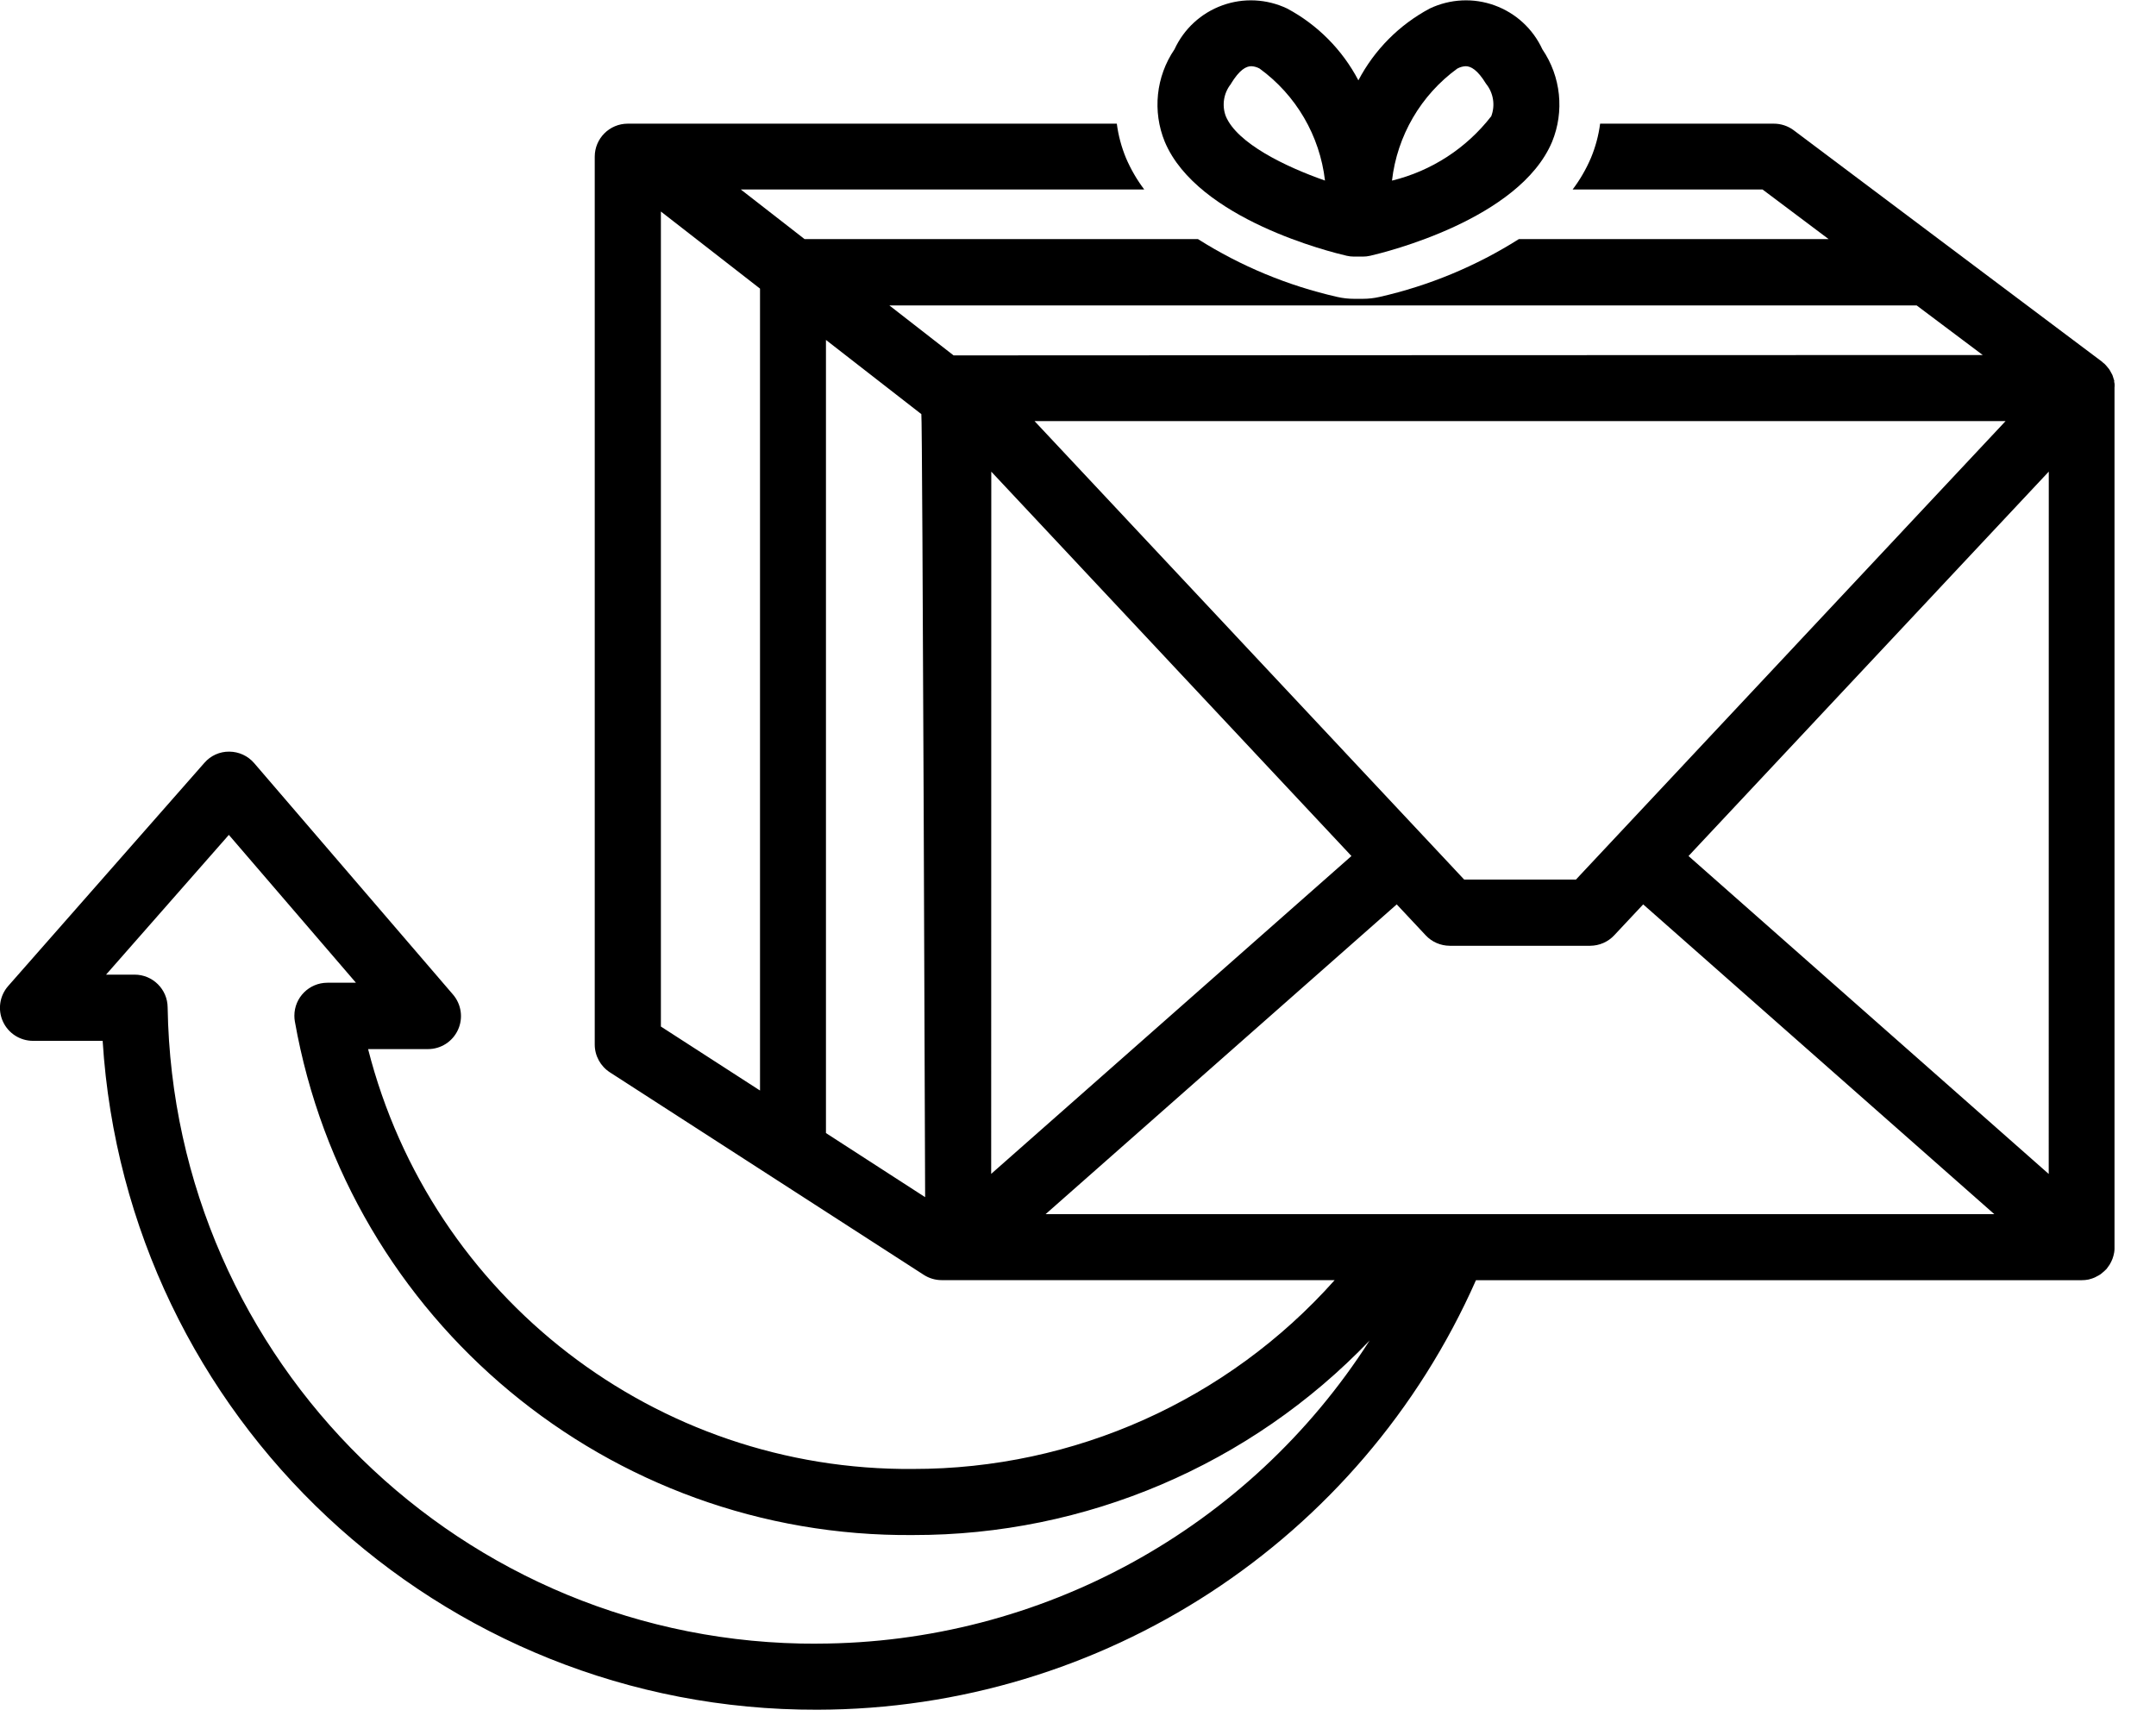 <svg xmlns="http://www.w3.org/2000/svg" width="41" height="33" viewBox="0 0 41 33">
  <path d="M25.609,4.864 C25.655,4.875 25.703,4.88 25.75,4.88 L25.916,4.88 C25.963,4.88 26.011,4.875 26.057,4.864 C26.345,4.798 28.893,4.173 29.515,2.698 C29.753,2.118 29.684,1.456 29.331,0.938 C29.152,0.549 28.825,0.248 28.422,0.102 C28.02,-0.044 27.576,-0.022 27.189,0.162 C26.61,0.471 26.137,0.947 25.832,1.528 C25.527,0.947 25.055,0.471 24.477,0.162 C24.09,-0.022 23.646,-0.044 23.244,0.102 C22.841,0.248 22.514,0.549 22.335,0.938 C21.982,1.456 21.913,2.118 22.151,2.698 C22.773,4.173 25.321,4.798 25.609,4.864 Z M27.716,1.303 C27.764,1.277 27.817,1.262 27.871,1.259 C27.971,1.259 28.097,1.327 28.259,1.592 C28.4,1.765 28.438,2.001 28.359,2.21 C27.886,2.82 27.221,3.252 26.471,3.435 C26.569,2.581 27.021,1.807 27.716,1.302 L27.716,1.303 Z M23.409,1.592 C23.571,1.327 23.696,1.259 23.797,1.259 C23.851,1.262 23.904,1.277 23.952,1.303 C24.647,1.808 25.098,2.581 25.197,3.434 C24.445,3.171 23.528,2.727 23.311,2.211 C23.232,2.002 23.27,1.766 23.411,1.593 L23.409,1.592 Z"/>
  <path d="M40.213,7.325 C40.213,7.307 40.213,7.289 40.207,7.272 C40.201,7.255 40.207,7.255 40.207,7.246 C40.207,7.237 40.199,7.22 40.195,7.207 C40.191,7.194 40.185,7.172 40.179,7.155 C40.173,7.138 40.173,7.138 40.17,7.13 C40.167,7.122 40.157,7.107 40.151,7.095 C40.145,7.083 40.134,7.062 40.124,7.046 C40.114,7.03 40.115,7.031 40.11,7.023 C40.105,7.015 40.093,7.003 40.085,6.992 C40.077,6.981 40.062,6.963 40.05,6.95 L40.03,6.929 L40.023,6.921 C40.014,6.913 40.004,6.907 39.996,6.9 C39.988,6.893 39.98,6.884 39.971,6.877 L34.11,2.477 C34,2.395 33.866,2.351 33.729,2.352 L30.429,2.352 C30.4,2.576 30.341,2.795 30.254,3.004 C30.163,3.217 30.046,3.419 29.906,3.604 L33.518,3.604 L34.774,4.547 L28.884,4.547 C28.07,5.062 27.174,5.434 26.235,5.647 C26.13,5.671 26.023,5.683 25.916,5.683 L25.75,5.683 C25.642,5.683 25.535,5.671 25.43,5.647 C24.491,5.434 23.595,5.062 22.781,4.547 L15.3,4.547 L14.088,3.604 L21.76,3.604 C21.62,3.419 21.503,3.217 21.412,3.004 C21.326,2.795 21.267,2.576 21.238,2.352 L11.938,2.352 C11.591,2.352 11.31,2.633 11.31,2.98 L11.31,19.866 C11.31,20.079 11.419,20.278 11.598,20.394 L17.568,24.246 C17.669,24.311 17.787,24.346 17.908,24.346 L25.381,24.346 C23.344,26.633 20.426,27.94 17.364,27.937 C12.483,27.979 8.204,24.682 7,19.952 L8.137,19.952 C8.383,19.953 8.606,19.81 8.709,19.586 C8.812,19.363 8.774,19.1 8.614,18.914 L4.834,14.514 C4.716,14.376 4.543,14.296 4.361,14.295 C4.179,14.292 4.005,14.371 3.886,14.509 L0.156,18.752 C-0.007,18.937 -0.047,19.201 0.055,19.426 C0.157,19.651 0.381,19.795 0.628,19.795 L1.952,19.795 C2.405,26.962 8.361,32.537 15.543,32.516 C20.965,32.507 25.874,29.306 28.068,24.347 L39.59,24.347 C39.633,24.347 39.677,24.343 39.719,24.334 L39.736,24.329 C39.77,24.321 39.804,24.309 39.836,24.295 C39.848,24.29 39.86,24.282 39.872,24.276 C39.898,24.264 39.923,24.249 39.947,24.233 C39.96,24.224 39.972,24.213 39.983,24.203 C40.005,24.186 40.026,24.167 40.045,24.147 C40.045,24.147 40.054,24.14 40.058,24.135 C40.062,24.13 40.072,24.115 40.08,24.105 C40.094,24.087 40.107,24.069 40.119,24.05 C40.13,24.033 40.138,24.016 40.147,23.998 C40.166,23.961 40.181,23.922 40.191,23.882 C40.196,23.863 40.201,23.844 40.204,23.824 C40.208,23.802 40.21,23.779 40.211,23.757 C40.211,23.744 40.211,23.732 40.211,23.719 L40.211,7.379 C40.211,7.379 40.211,7.372 40.211,7.369 C40.211,7.366 40.215,7.34 40.213,7.325 Z M14.453,20.74 L12.568,19.523 L12.568,4.023 L14.453,5.489 L14.453,20.74 Z M15.707,21.549 C15.707,21.539 15.707,21.529 15.707,21.519 L15.707,6.465 L17.521,7.876 C17.543,7.893 17.593,22.768 17.593,22.768 L15.707,21.549 Z M16.913,5.809 L36.449,5.809 L37.705,6.752 C37.705,6.752 18.15,6.757 18.134,6.759 L16.913,5.809 Z M38.139,8.009 L29.969,16.728 L27.844,16.728 L19.674,8.009 L38.139,8.009 Z M18.851,8.97 L25.7,16.28 L18.849,22.325 L18.851,8.97 Z M15.542,31.26 C8.805,31.29 3.297,25.896 3.188,19.16 C3.186,18.815 2.905,18.536 2.56,18.536 L2.017,18.536 L4.352,15.878 L6.769,18.69 L6.226,18.69 C5.879,18.69 5.598,18.971 5.598,19.318 C5.598,19.354 5.601,19.39 5.607,19.425 C6.615,25.116 11.586,29.246 17.365,29.194 C20.643,29.199 23.779,27.862 26.046,25.494 C23.754,29.078 19.797,31.25 15.543,31.259 L15.542,31.26 Z M19.884,23.091 L26.561,17.2 L27.111,17.787 C27.229,17.914 27.395,17.986 27.569,17.987 L30.24,17.987 C30.414,17.986 30.58,17.914 30.698,17.787 L31.248,17.2 L37.925,23.091 L19.884,23.091 Z M38.96,22.327 L32.11,16.28 L38.961,8.969 L38.96,22.327 Z"/>
</svg>
